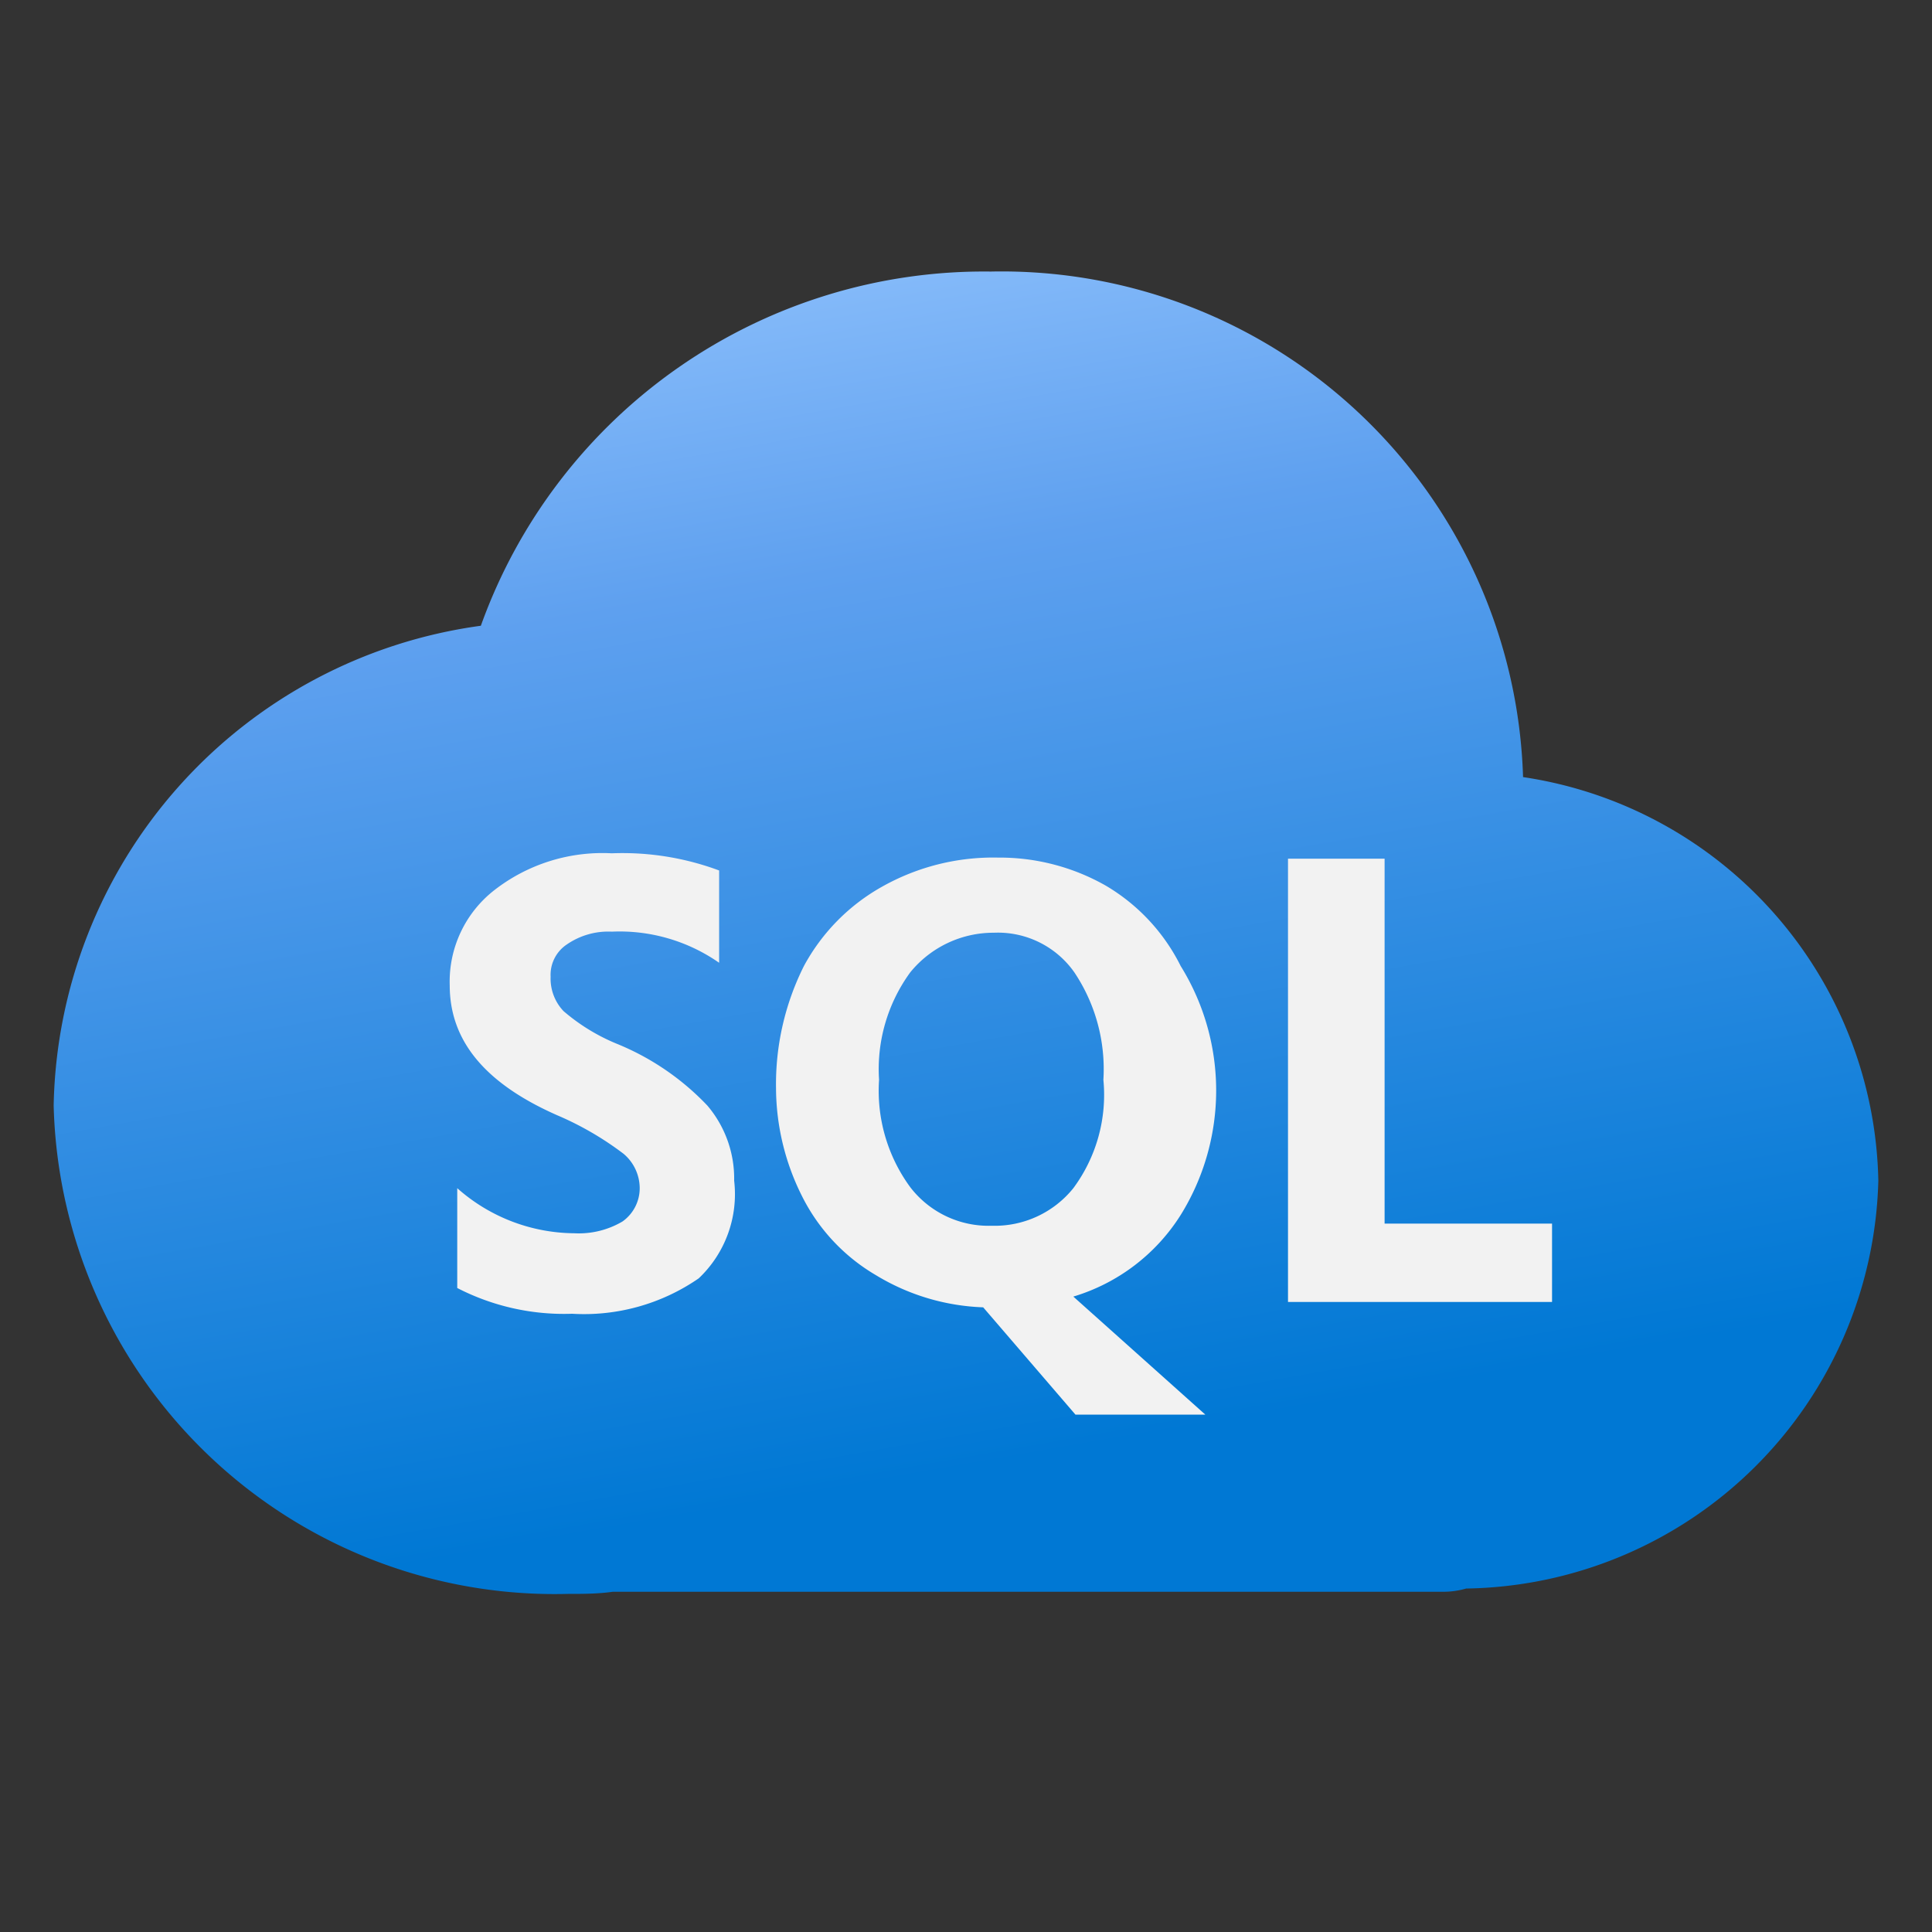 <svg xmlns="http://www.w3.org/2000/svg" data-name="icon" viewBox="0 0 18 18">
  <rect x="0" y="0" width="18" height="18" fill="#333333" stroke="none"/>
  <defs/>
  <defs>
    <linearGradient id="a" x1="9.85" x2="7.6" y1="15.51" y2="2.73" gradientUnits="userSpaceOnUse">
      <stop offset=".15" stop-color="#0078d4"/>
      <stop offset=".8" stop-color="#5ea0ef"/>
      <stop offset="1" stop-color="#83b9f9"/>
    </linearGradient>
  </defs>
  <path fill="url(#a)" d="M17.5 11a3.88 3.88 0 00-3.31-3.76 4.86 4.86 0 00-4.96-4.71 4.98 4.98 0 00-4.75 3.3A4.6 4.6 0 00.5 10.3a4.67 4.67 0 004.79 4.55c.14 0 .28 0 .42-.02h7.75a.76.76 0 00.2-.03A3.9 3.9 0 0017.5 11z"/>
  <path fill="#f2f2f2" d="M12.9 11.4V8H12v4.13h2.46v-.73zM5.76 9.73a1.82 1.82 0 01-.51-.31.44.44 0 01-.12-.32.34.34 0 01.15-.3.68.68 0 01.42-.12 1.62 1.62 0 011 .29v-.86a2.58 2.58 0 00-1-.16 1.64 1.64 0 00-1.09.34 1.08 1.08 0 00-.42.89c0 .51.32.91 1 1.21a2.9 2.9 0 01.62.36.42.42 0 01.15.32.38.38 0 01-.16.31.8.8 0 01-.45.11 1.66 1.66 0 01-1.09-.42V12a2.17 2.17 0 001.07.24 1.88 1.88 0 001.18-.33 1.08 1.08 0 00.33-.91 1.05 1.05 0 00-.25-.7 2.42 2.42 0 00-.83-.57zM11 11.32A2.2 2.2 0 0011 9a1.8 1.8 0 00-.7-.75 2 2 0 00-1-.26 2.11 2.11 0 00-1.08.27 1.86 1.86 0 00-.73.74 2.46 2.46 0 00-.26 1.14 2.26 2.26 0 00.24 1 1.77 1.77 0 00.69.74 2.06 2.06 0 001 .3l.86 1h1.21L10 12.08a1.79 1.79 0 001-.76zm-1-.25a.94.94 0 01-.76.35.92.92 0 01-.76-.36 1.52 1.52 0 01-.29-1 1.53 1.53 0 01.29-1 1 1 0 01.78-.37.87.87 0 01.75.37 1.62 1.62 0 01.27 1 1.46 1.46 0 01-.28 1.01z"/>
</svg>
